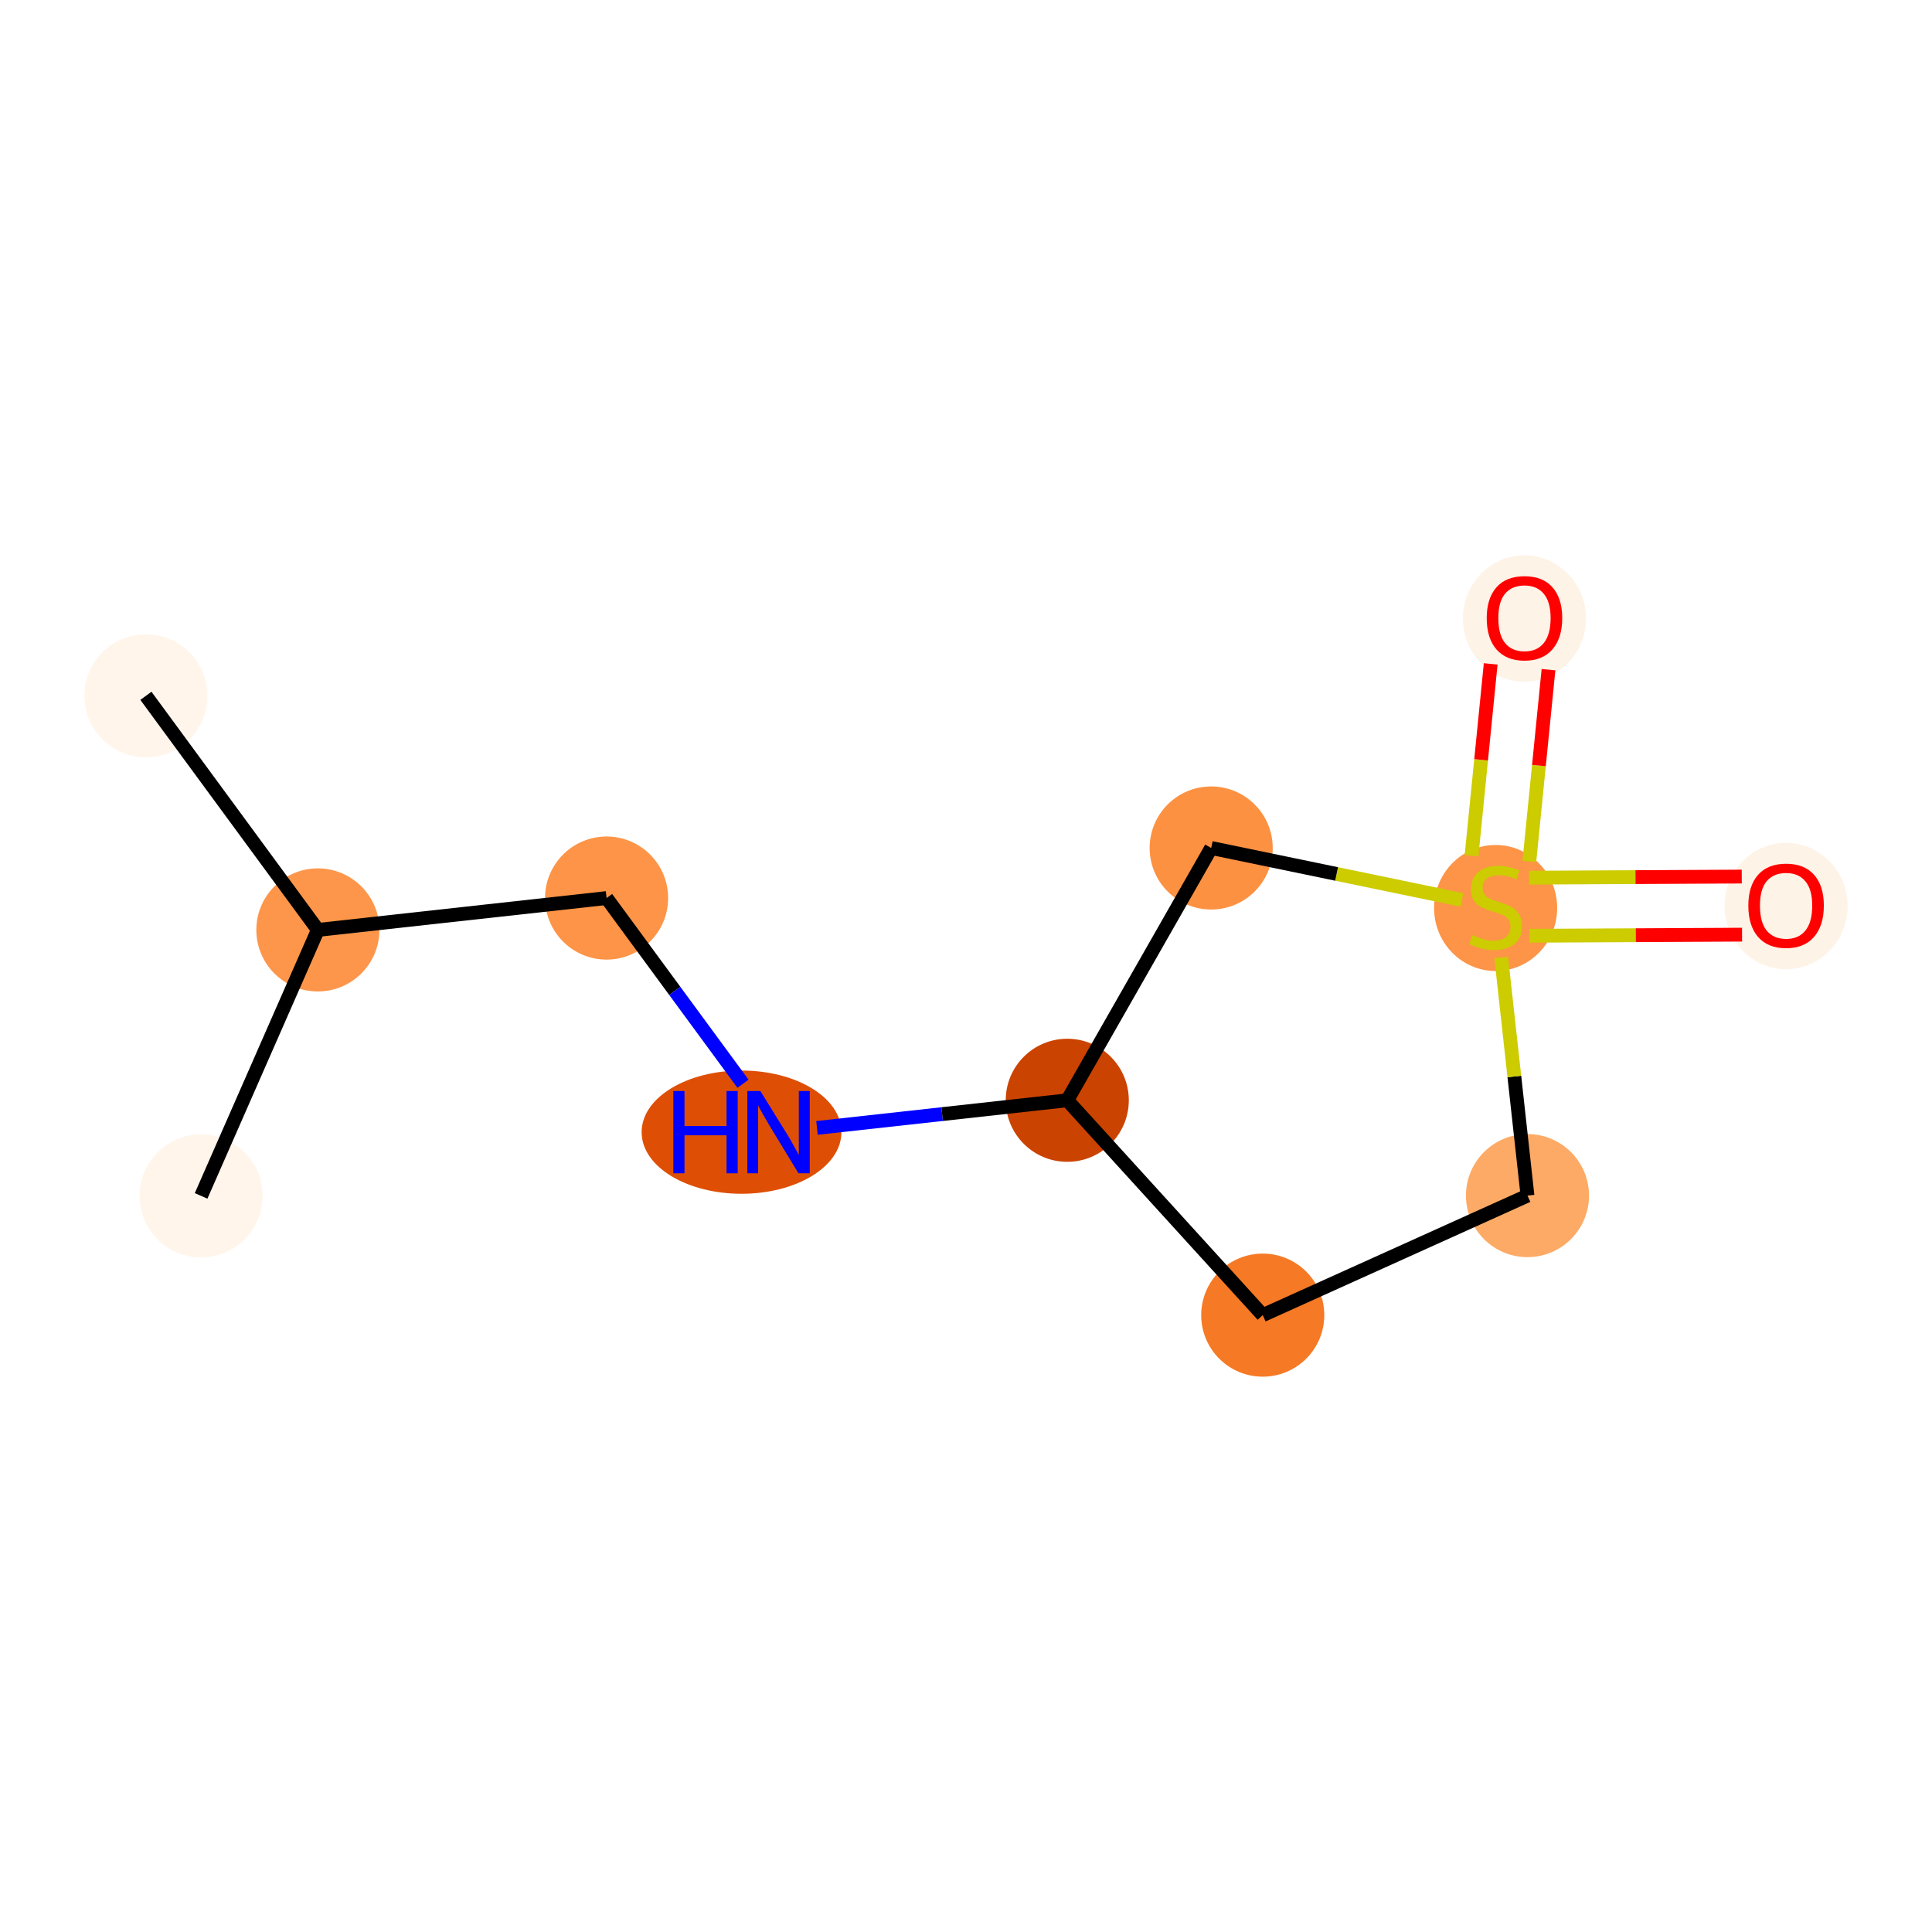 <?xml version='1.0' encoding='iso-8859-1'?>
<svg version='1.1' baseProfile='full'
              xmlns='http://www.w3.org/2000/svg'
                      xmlns:rdkit='http://www.rdkit.org/xml'
                      xmlns:xlink='http://www.w3.org/1999/xlink'
                  xml:space='preserve'
width='280px' height='280px' viewBox='0 0 280 280'>
<!-- END OF HEADER -->
<rect style='opacity:1.0;fill:#FFFFFF;stroke:none' width='280' height='280' x='0' y='0'> </rect>
<ellipse cx='21.147' cy='100.843' rx='8.419' ry='8.419'  style='fill:#FFF5EB;fill-rule:evenodd;stroke:#FFF5EB;stroke-width:1.0px;stroke-linecap:butt;stroke-linejoin:miter;stroke-opacity:1' />
<ellipse cx='46.068' cy='134.771' rx='8.419' ry='8.419'  style='fill:#FD964A;fill-rule:evenodd;stroke:#FD964A;stroke-width:1.0px;stroke-linecap:butt;stroke-linejoin:miter;stroke-opacity:1' />
<ellipse cx='29.146' cy='173.318' rx='8.419' ry='8.419'  style='fill:#FFF5EB;fill-rule:evenodd;stroke:#FFF5EB;stroke-width:1.0px;stroke-linecap:butt;stroke-linejoin:miter;stroke-opacity:1' />
<ellipse cx='87.911' cy='130.153' rx='8.419' ry='8.419'  style='fill:#FD9447;fill-rule:evenodd;stroke:#FD9447;stroke-width:1.0px;stroke-linecap:butt;stroke-linejoin:miter;stroke-opacity:1' />
<ellipse cx='107.469' cy='164.081' rx='13.979' ry='8.43'  style='fill:#DE4F05;fill-rule:evenodd;stroke:#DE4F05;stroke-width:1.0px;stroke-linecap:butt;stroke-linejoin:miter;stroke-opacity:1' />
<ellipse cx='154.676' cy='159.462' rx='8.419' ry='8.419'  style='fill:#CB4301;fill-rule:evenodd;stroke:#CB4301;stroke-width:1.0px;stroke-linecap:butt;stroke-linejoin:miter;stroke-opacity:1' />
<ellipse cx='183.007' cy='190.6' rx='8.419' ry='8.419'  style='fill:#F67925;fill-rule:evenodd;stroke:#F67925;stroke-width:1.0px;stroke-linecap:butt;stroke-linejoin:miter;stroke-opacity:1' />
<ellipse cx='221.375' cy='173.277' rx='8.419' ry='8.419'  style='fill:#FDAA66;fill-rule:evenodd;stroke:#FDAA66;stroke-width:1.0px;stroke-linecap:butt;stroke-linejoin:miter;stroke-opacity:1' />
<ellipse cx='216.757' cy='131.594' rx='8.419' ry='8.633'  style='fill:#FD9447;fill-rule:evenodd;stroke:#FD9447;stroke-width:1.0px;stroke-linecap:butt;stroke-linejoin:miter;stroke-opacity:1' />
<ellipse cx='220.939' cy='89.637' rx='8.419' ry='8.656'  style='fill:#FEF3E7;fill-rule:evenodd;stroke:#FEF3E7;stroke-width:1.0px;stroke-linecap:butt;stroke-linejoin:miter;stroke-opacity:1' />
<ellipse cx='258.853' cy='131.307' rx='8.419' ry='8.656'  style='fill:#FEF3E7;fill-rule:evenodd;stroke:#FEF3E7;stroke-width:1.0px;stroke-linecap:butt;stroke-linejoin:miter;stroke-opacity:1' />
<ellipse cx='175.534' cy='122.896' rx='8.419' ry='8.419'  style='fill:#FD9142;fill-rule:evenodd;stroke:#FD9142;stroke-width:1.0px;stroke-linecap:butt;stroke-linejoin:miter;stroke-opacity:1' />
<path class='bond-0 atom-0 atom-1' d='M 21.147,100.843 L 46.068,134.771' style='fill:none;fill-rule:evenodd;stroke:#000000;stroke-width:2.0px;stroke-linecap:butt;stroke-linejoin:miter;stroke-opacity:1' />
<path class='bond-1 atom-1 atom-2' d='M 46.068,134.771 L 29.146,173.318' style='fill:none;fill-rule:evenodd;stroke:#000000;stroke-width:2.0px;stroke-linecap:butt;stroke-linejoin:miter;stroke-opacity:1' />
<path class='bond-2 atom-1 atom-3' d='M 46.068,134.771 L 87.911,130.153' style='fill:none;fill-rule:evenodd;stroke:#000000;stroke-width:2.0px;stroke-linecap:butt;stroke-linejoin:miter;stroke-opacity:1' />
<path class='bond-3 atom-3 atom-4' d='M 87.911,130.153 L 97.796,143.61' style='fill:none;fill-rule:evenodd;stroke:#000000;stroke-width:2.0px;stroke-linecap:butt;stroke-linejoin:miter;stroke-opacity:1' />
<path class='bond-3 atom-3 atom-4' d='M 97.796,143.61 L 107.681,157.067' style='fill:none;fill-rule:evenodd;stroke:#0000FF;stroke-width:2.0px;stroke-linecap:butt;stroke-linejoin:miter;stroke-opacity:1' />
<path class='bond-4 atom-4 atom-5' d='M 118.406,163.466 L 136.541,161.464' style='fill:none;fill-rule:evenodd;stroke:#0000FF;stroke-width:2.0px;stroke-linecap:butt;stroke-linejoin:miter;stroke-opacity:1' />
<path class='bond-4 atom-4 atom-5' d='M 136.541,161.464 L 154.676,159.462' style='fill:none;fill-rule:evenodd;stroke:#000000;stroke-width:2.0px;stroke-linecap:butt;stroke-linejoin:miter;stroke-opacity:1' />
<path class='bond-5 atom-5 atom-6' d='M 154.676,159.462 L 183.007,190.6' style='fill:none;fill-rule:evenodd;stroke:#000000;stroke-width:2.0px;stroke-linecap:butt;stroke-linejoin:miter;stroke-opacity:1' />
<path class='bond-11 atom-11 atom-5' d='M 175.534,122.896 L 154.676,159.462' style='fill:none;fill-rule:evenodd;stroke:#000000;stroke-width:2.0px;stroke-linecap:butt;stroke-linejoin:miter;stroke-opacity:1' />
<path class='bond-6 atom-6 atom-7' d='M 183.007,190.6 L 221.375,173.277' style='fill:none;fill-rule:evenodd;stroke:#000000;stroke-width:2.0px;stroke-linecap:butt;stroke-linejoin:miter;stroke-opacity:1' />
<path class='bond-7 atom-7 atom-8' d='M 221.375,173.277 L 219.47,156.014' style='fill:none;fill-rule:evenodd;stroke:#000000;stroke-width:2.0px;stroke-linecap:butt;stroke-linejoin:miter;stroke-opacity:1' />
<path class='bond-7 atom-7 atom-8' d='M 219.47,156.014 L 217.564,138.75' style='fill:none;fill-rule:evenodd;stroke:#CCCC00;stroke-width:2.0px;stroke-linecap:butt;stroke-linejoin:miter;stroke-opacity:1' />
<path class='bond-8 atom-8 atom-9' d='M 221.644,124.855 L 223.032,110.954' style='fill:none;fill-rule:evenodd;stroke:#CCCC00;stroke-width:2.0px;stroke-linecap:butt;stroke-linejoin:miter;stroke-opacity:1' />
<path class='bond-8 atom-8 atom-9' d='M 223.032,110.954 L 224.42,97.053' style='fill:none;fill-rule:evenodd;stroke:#FF0000;stroke-width:2.0px;stroke-linecap:butt;stroke-linejoin:miter;stroke-opacity:1' />
<path class='bond-8 atom-8 atom-9' d='M 213.266,124.019 L 214.654,110.118' style='fill:none;fill-rule:evenodd;stroke:#CCCC00;stroke-width:2.0px;stroke-linecap:butt;stroke-linejoin:miter;stroke-opacity:1' />
<path class='bond-8 atom-8 atom-9' d='M 214.654,110.118 L 216.042,96.217' style='fill:none;fill-rule:evenodd;stroke:#FF0000;stroke-width:2.0px;stroke-linecap:butt;stroke-linejoin:miter;stroke-opacity:1' />
<path class='bond-9 atom-8 atom-10' d='M 221.653,135.618 L 237.063,135.538' style='fill:none;fill-rule:evenodd;stroke:#CCCC00;stroke-width:2.0px;stroke-linecap:butt;stroke-linejoin:miter;stroke-opacity:1' />
<path class='bond-9 atom-8 atom-10' d='M 237.063,135.538 L 252.472,135.457' style='fill:none;fill-rule:evenodd;stroke:#FF0000;stroke-width:2.0px;stroke-linecap:butt;stroke-linejoin:miter;stroke-opacity:1' />
<path class='bond-9 atom-8 atom-10' d='M 221.609,127.199 L 237.019,127.118' style='fill:none;fill-rule:evenodd;stroke:#CCCC00;stroke-width:2.0px;stroke-linecap:butt;stroke-linejoin:miter;stroke-opacity:1' />
<path class='bond-9 atom-8 atom-10' d='M 237.019,127.118 L 252.428,127.038' style='fill:none;fill-rule:evenodd;stroke:#FF0000;stroke-width:2.0px;stroke-linecap:butt;stroke-linejoin:miter;stroke-opacity:1' />
<path class='bond-10 atom-8 atom-11' d='M 211.882,130.424 L 193.708,126.66' style='fill:none;fill-rule:evenodd;stroke:#CCCC00;stroke-width:2.0px;stroke-linecap:butt;stroke-linejoin:miter;stroke-opacity:1' />
<path class='bond-10 atom-8 atom-11' d='M 193.708,126.66 L 175.534,122.896' style='fill:none;fill-rule:evenodd;stroke:#000000;stroke-width:2.0px;stroke-linecap:butt;stroke-linejoin:miter;stroke-opacity:1' />
<path  class='atom-4' d='M 97.585 158.12
L 99.201 158.12
L 99.201 163.188
L 105.297 163.188
L 105.297 158.12
L 106.914 158.12
L 106.914 170.042
L 105.297 170.042
L 105.297 164.535
L 99.201 164.535
L 99.201 170.042
L 97.585 170.042
L 97.585 158.12
' fill='#0000FF'/>
<path  class='atom-4' d='M 110.197 158.12
L 114.104 164.434
Q 114.491 165.057, 115.114 166.186
Q 115.737 167.314, 115.771 167.381
L 115.771 158.12
L 117.354 158.12
L 117.354 170.042
L 115.72 170.042
L 111.527 163.138
Q 111.039 162.33, 110.517 161.403
Q 110.012 160.477, 109.86 160.191
L 109.86 170.042
L 108.311 170.042
L 108.311 158.12
L 110.197 158.12
' fill='#0000FF'/>
<path  class='atom-8' d='M 213.389 135.526
Q 213.523 135.576, 214.079 135.812
Q 214.635 136.048, 215.241 136.199
Q 215.864 136.334, 216.47 136.334
Q 217.598 136.334, 218.255 135.795
Q 218.912 135.239, 218.912 134.28
Q 218.912 133.623, 218.575 133.219
Q 218.255 132.815, 217.75 132.596
Q 217.245 132.377, 216.403 132.124
Q 215.342 131.804, 214.702 131.501
Q 214.079 131.198, 213.624 130.558
Q 213.187 129.918, 213.187 128.841
Q 213.187 127.342, 214.197 126.416
Q 215.224 125.49, 217.245 125.49
Q 218.626 125.49, 220.192 126.146
L 219.804 127.443
Q 218.373 126.854, 217.295 126.854
Q 216.133 126.854, 215.494 127.342
Q 214.854 127.813, 214.871 128.638
Q 214.871 129.278, 215.191 129.666
Q 215.527 130.053, 215.999 130.272
Q 216.487 130.491, 217.295 130.743
Q 218.373 131.08, 219.013 131.417
Q 219.653 131.754, 220.107 132.444
Q 220.579 133.118, 220.579 134.28
Q 220.579 135.93, 219.468 136.822
Q 218.373 137.698, 216.538 137.698
Q 215.477 137.698, 214.669 137.462
Q 213.877 137.243, 212.934 136.856
L 213.389 135.526
' fill='#CCCC00'/>
<path  class='atom-9' d='M 215.466 89.578
Q 215.466 86.716, 216.881 85.116
Q 218.295 83.516, 220.939 83.516
Q 223.582 83.516, 224.997 85.116
Q 226.411 86.716, 226.411 89.578
Q 226.411 92.475, 224.98 94.125
Q 223.549 95.758, 220.939 95.758
Q 218.312 95.758, 216.881 94.125
Q 215.466 92.492, 215.466 89.578
M 220.939 94.411
Q 222.757 94.411, 223.734 93.199
Q 224.727 91.969, 224.727 89.578
Q 224.727 87.238, 223.734 86.059
Q 222.757 84.864, 220.939 84.864
Q 219.12 84.864, 218.127 86.042
Q 217.15 87.221, 217.15 89.578
Q 217.15 91.986, 218.127 93.199
Q 219.12 94.411, 220.939 94.411
' fill='#FF0000'/>
<path  class='atom-10' d='M 253.381 131.248
Q 253.381 128.385, 254.795 126.786
Q 256.21 125.186, 258.853 125.186
Q 261.497 125.186, 262.911 126.786
Q 264.326 128.385, 264.326 131.248
Q 264.326 134.144, 262.895 135.795
Q 261.463 137.428, 258.853 137.428
Q 256.226 137.428, 254.795 135.795
Q 253.381 134.161, 253.381 131.248
M 258.853 136.081
Q 260.672 136.081, 261.649 134.868
Q 262.642 133.639, 262.642 131.248
Q 262.642 128.907, 261.649 127.729
Q 260.672 126.533, 258.853 126.533
Q 257.035 126.533, 256.041 127.712
Q 255.065 128.891, 255.065 131.248
Q 255.065 133.656, 256.041 134.868
Q 257.035 136.081, 258.853 136.081
' fill='#FF0000'/>
</svg>
